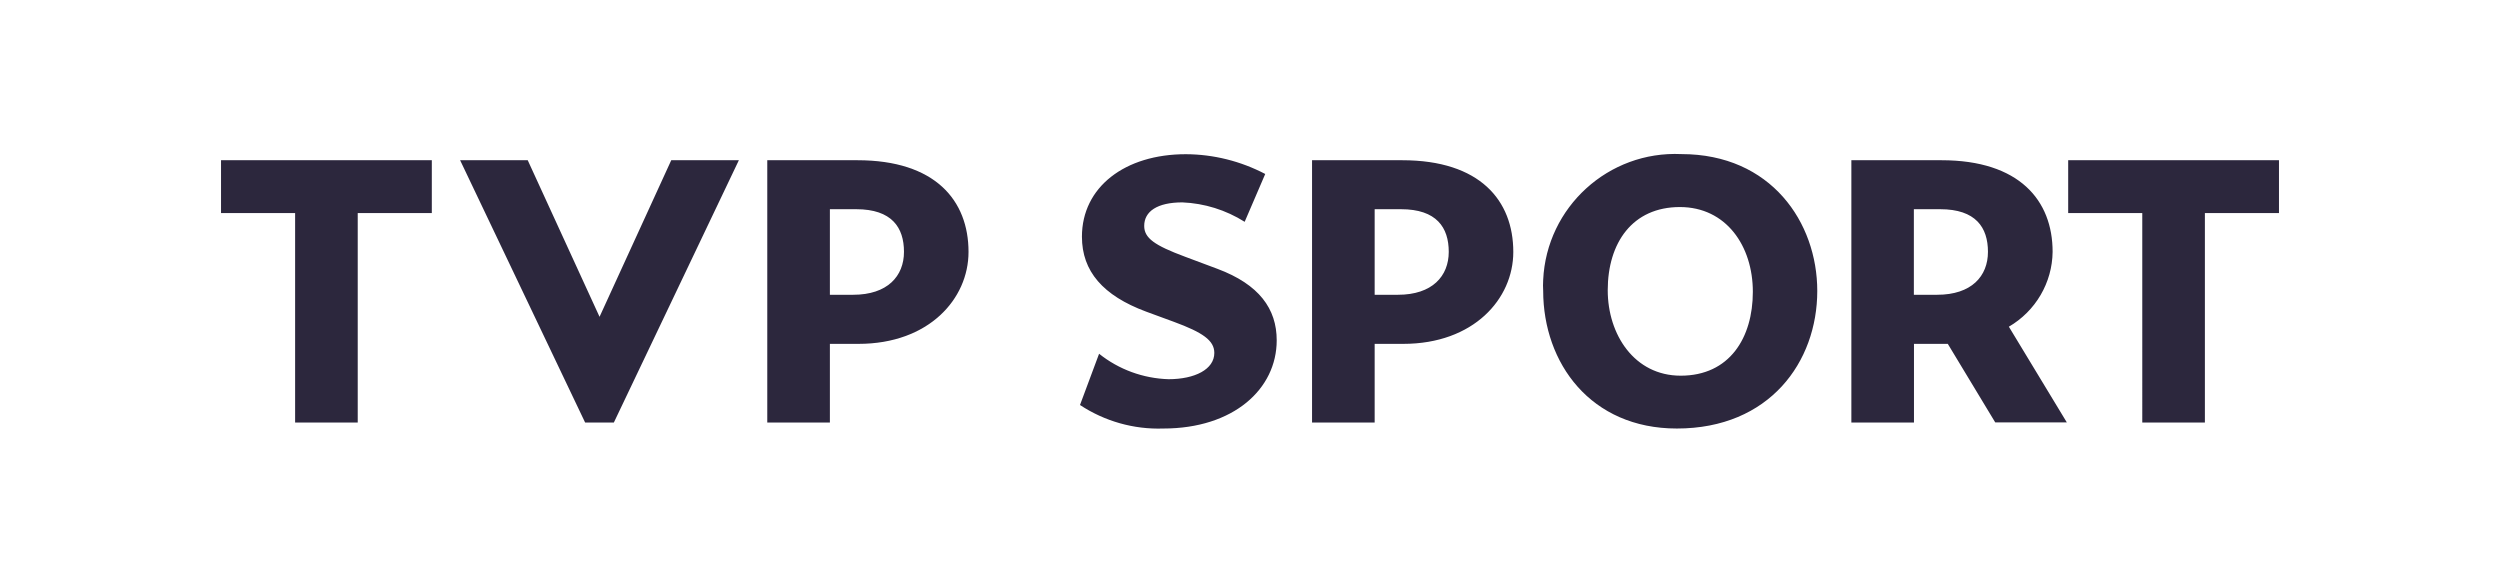 <?xml version="1.0" encoding="UTF-8" standalone="no"?>
<!-- Generator: Adobe Illustrator 27.3.1, SVG Export Plug-In . SVG Version: 6.00 Build 0)  -->

<svg
   version="1.1"
   id="b766fffb-bdcd-4f3c-b941-bddfd0e9e262"
   x="0px"
   y="0px"
   viewBox="0 0 2200 503"
   style="enable-background:new 0 0 2200 503;"
   xml:space="preserve"
   sodipodi:docname="tvpsport.dark.svg"
   inkscape:version="1.2.2 (732a01da63, 2022-12-09, custom)"
   xmlns:inkscape="http://www.inkscape.org/namespaces/inkscape"
   xmlns:sodipodi="http://sodipodi.sourceforge.net/DTD/sodipodi-0.dtd"
   xmlns="http://www.w3.org/2000/svg"
   xmlns:svg="http://www.w3.org/2000/svg"><sodipodi:namedview
   id="namedview936"
   pagecolor="#ffffff"
   bordercolor="#000000"
   borderopacity="0.25"
   inkscape:showpageshadow="2"
   inkscape:pageopacity="0.0"
   inkscape:pagecheckerboard="0"
   inkscape:deskcolor="#d1d1d1"
   showgrid="false"
   inkscape:zoom="0.43181818"
   inkscape:cx="1100"
   inkscape:cy="251.26316"
   inkscape:window-width="1530"
   inkscape:window-height="1136"
   inkscape:window-x="0"
   inkscape:window-y="0"
   inkscape:window-maximized="1"
   inkscape:current-layer="b766fffb-bdcd-4f3c-b941-bddfd0e9e262" /><defs
   id="defs2507" />
<style
   type="text/css"
   id="style2496">
	.st0{fill:#2C273D;}
	.st1{fill:#EBFF14;}
</style>

<g
   id="babb60d6-e5aa-49e2-b78b-03ff91310281"
   style="fill:#2c273d;fill-opacity:1">
	<g
   id="aff925ee-65ff-43c8-b261-c15a87a68f3a"
   style="fill:#2c273d;fill-opacity:1">
		<path
   id="eba3fbca-7eb1-49d8-8568-24059dbe05ff"
   class="st1"
   d="M1820,141h185.5v46.5h-65.2v184.3h-55.1V187.5H1820L1820,141    L1820,141z M1023.7,377.1c61.8,0,99.8-34.8,99.8-77.6c0-27.8-15.5-49.2-52.1-62.9l-28.6-10.7c-26.9-10-35.9-16.4-35.9-27.1    c0-12.7,11.4-20.7,33.6-20.7c19.4,0.8,38.3,6.7,54.8,17.1l18.1-42.1c-21.6-11.3-45.5-17.3-69.9-17.4c-53.4,0-91.4,28.8-91.4,72.6    c0,30.4,18.5,51.8,56.4,65.9l24.5,9c25.5,9.4,35.6,16.4,35.6,27.4c0,14.4-17.1,23.1-40.3,23.1c-22.3-0.7-43.7-8.5-61.1-22.4    l-16.8,45.1C972.1,370.7,997.7,378,1023.7,377.1z M1479,330.6c-40.7,0-64.2-36.1-64.2-75.2c0-41.8,21.8-73.2,63.5-73.2    c40.6,0,64.2,34.1,64.2,74.6S1522,330.6,1479,330.6z M1475.6,377.1c81.6,0,123.6-58.6,123.6-121.1c0-60.2-40.6-120.4-119.6-120.4    c-64.1-3-118.6,46.6-121.6,110.7c-0.2,3.2-0.2,6.4,0,9.7C1358.1,319.5,1399.7,377.1,1475.6,377.1z M1684.2,259.4v-75.3h23.2    c31.3,0,42,16.1,42,37.5s-14.4,37.8-44.7,37.8H1684.2z M1714,302.5l41.8,69.2h63l-51-84.2c23.5-13.7,38.2-38.7,38.5-65.9    c0-45.2-29.2-80.6-97.8-80.6h-79.3v230.8h55.1v-69.2H1714L1714,302.5z M1233.9,141h-79.3v230.8h55.1v-69.2h25.2    c61.8,0,96.8-39.5,96.8-80.9C1331.7,176.4,1302.4,141,1233.9,141L1233.9,141z M1209.7,259.4v-75.3h23.2c31.3,0,42,16.1,42,37.5    s-14.5,37.8-44.7,37.8H1209.7z"
   style="fill:#2c273d;fill-opacity:1" />
		<path
   id="b45b471e-61f3-4770-b8ba-9ef1587c6717"
   class="st1"
   d="M730.3,259.4v-75.3h23.2c31.3,0,42,16.1,42,37.5    s-14.5,37.8-44.7,37.8H730.3z M754.5,141h-79.3v230.8h55.1v-69.2h25.2c61.8,0,96.8-39.5,96.8-80.9    C852.3,176.4,823.1,141,754.5,141L754.5,141z M380,141H194.5v46.5h65.2v184.3h55.1V187.5H380L380,141L380,141z M527.6,278.8    L590.7,141h59.5l-110,230.8h-25.3L404.9,141h59.5L527.6,278.8L527.6,278.8z"
   style="fill:#2c273d;fill-opacity:1" />
	</g>
</g>
</svg>
